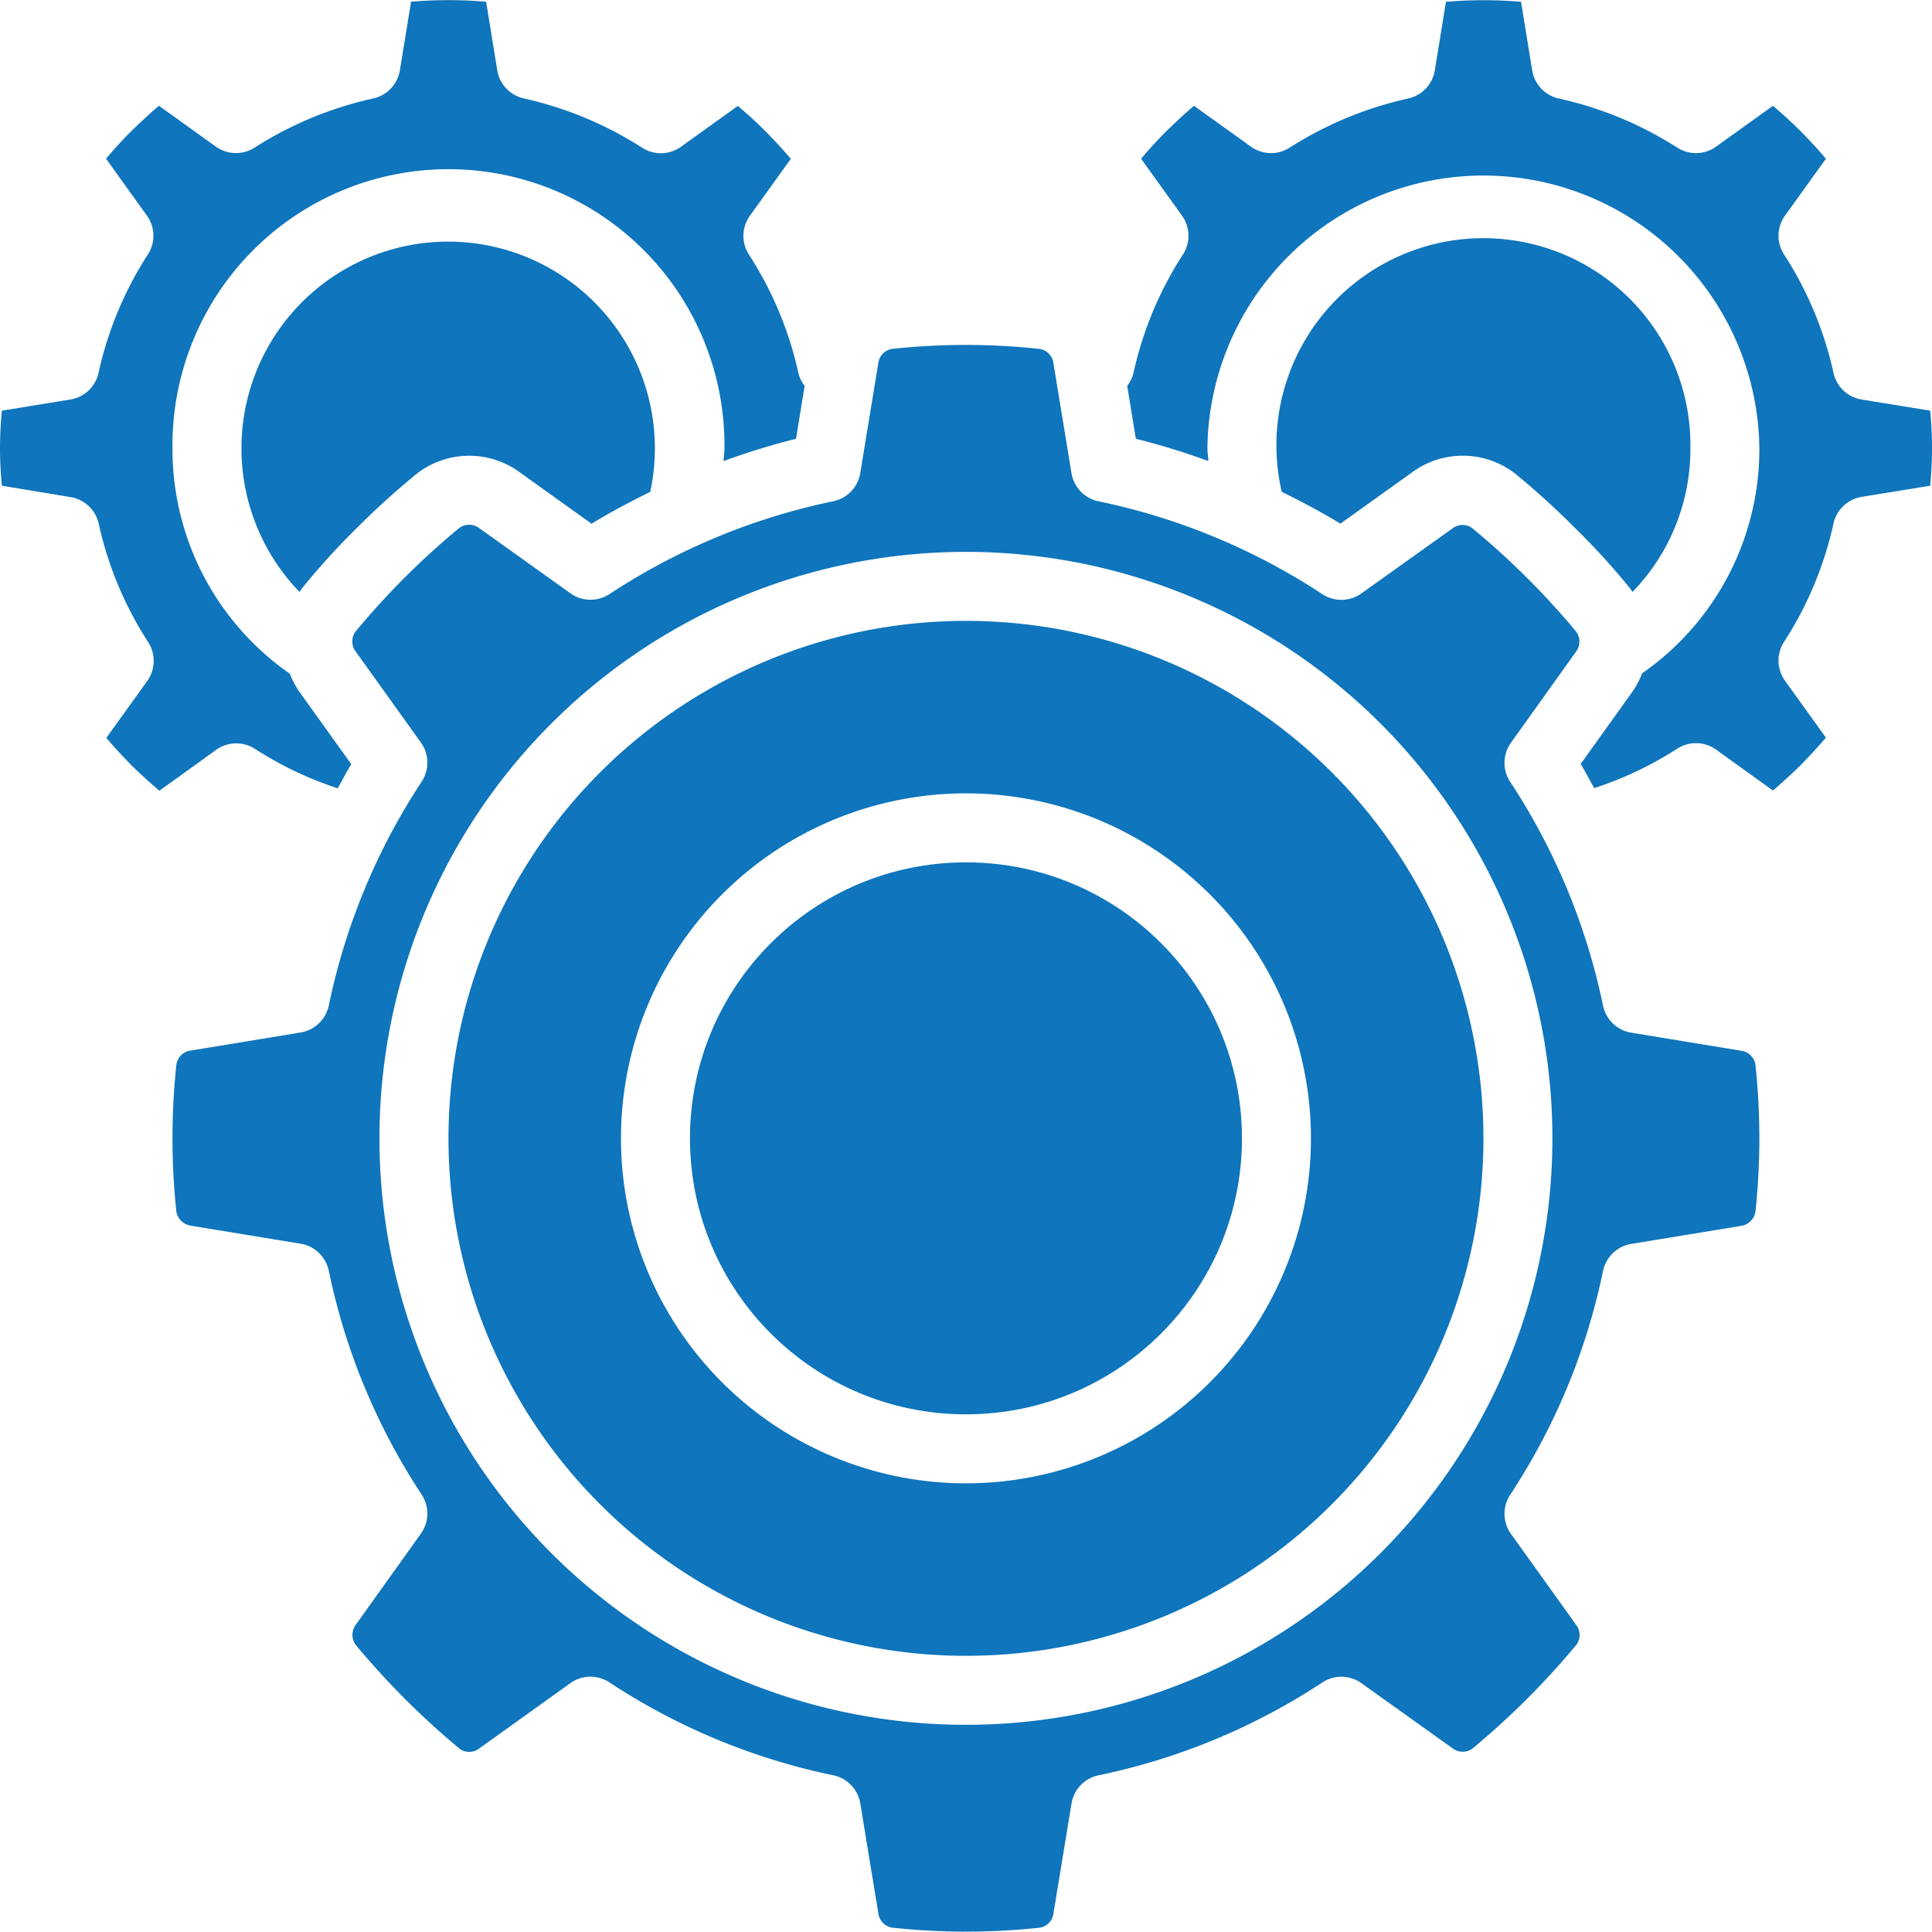 <svg xmlns="http://www.w3.org/2000/svg" width="52.004" height="52" viewBox="0 0 52.004 52">
  <g id="cogs" transform="translate(0 -0.02)">
    <g id="Page-1" transform="translate(0 0.02)">
      <g id="_x30_01---Cogs" transform="translate(0 0)">
        <path id="Shape" d="M155.45,223.795a13.929,13.929,0,1,0-13.929-13.929A13.929,13.929,0,0,0,155.45,223.795Zm0-23.215a9.286,9.286,0,1,1-9.286,9.286A9.286,9.286,0,0,1,155.45,200.58Z" transform="translate(-129.449 -179.225)" fill="#0f75bc"/>
        <path id="Shape_1_" d="M80.91,82.4a2.3,2.3,0,0,1,2.786-.047l1.931,1.383c.514-.314,1.042-.593,1.579-.856a5.564,5.564,0,1,0-9.44,2.693c.019-.025.032-.053.051-.077A19.169,19.169,0,0,1,79.3,83.86,21.411,21.411,0,0,1,80.91,82.4Z" transform="translate(-69.704 -69.639)" fill="#0f75bc"/>
        <path id="Shape_2_" d="M1.9,13.442a.928.928,0,0,1,.757.715,9.691,9.691,0,0,0,1.331,3.188.929.929,0,0,1-.026,1.048l-1.1,1.53c.206.245.446.5.692.753.231.224.479.449.735.67l1.528-1.1a.929.929,0,0,1,1.047-.027A9.6,9.6,0,0,0,9.091,21.28c.122-.218.234-.44.365-.65L8.071,18.7a2.319,2.319,0,0,1-.269-.505A7.354,7.354,0,0,1,4.643,12.13a7.429,7.429,0,1,1,14.857,0c0,.114-.02.227-.024.342a19.177,19.177,0,0,1,1.95-.6l.233-1.424a.917.917,0,0,1-.169-.347A9.691,9.691,0,0,0,20.16,6.915a.929.929,0,0,1,.026-1.048l1.1-1.53c-.209-.249-.442-.5-.682-.743s-.488-.464-.743-.682l-1.532,1.1a.928.928,0,0,1-1.041.027A9.89,9.89,0,0,0,14.1,2.71a.929.929,0,0,1-.715-.757l-.3-1.845a11.753,11.753,0,0,0-2.021,0l-.3,1.845a.928.928,0,0,1-.715.757A9.888,9.888,0,0,0,6.852,4.035a.928.928,0,0,1-1.041-.027l-1.533-1.1c-.245.206-.5.446-.753.692-.229.229-.459.48-.671.733l1.1,1.53a.929.929,0,0,1,.026,1.048A9.692,9.692,0,0,0,2.652,10.1a.929.929,0,0,1-.757.715l-1.845.3c-.029.327-.05.662-.05,1.01s.02.679.05,1.01Z" transform="translate(0 -0.061)" fill="#0f75bc"/>
        <circle id="Oval" cx="7.429" cy="7.429" r="7.429" transform="translate(18.572 23.212)" fill="#0f75bc"/>
        <path id="Shape_3_" d="M413.933,81.76a5.572,5.572,0,1,0-11,1.171c.535.263,1.063.542,1.579.856l1.934-1.384a2.3,2.3,0,0,1,2.765.034,21.391,21.391,0,0,1,1.635,1.486,19.036,19.036,0,0,1,1.47,1.616c.021.028.037.059.058.087A5.52,5.52,0,0,0,413.933,81.76Z" transform="translate(-368.432 -69.692)" fill="#0f75bc"/>
        <path id="Shape_4_" d="M357.92,12.43c0-.114-.024-.227-.024-.342a7.429,7.429,0,0,1,14.857,0,7.35,7.35,0,0,1-3.157,6.057,2.309,2.309,0,0,1-.27.508l-1.383,1.931c.131.214.243.436.365.65a9.6,9.6,0,0,0,2.235-1.062.929.929,0,0,1,1.047.027l1.529,1.1c.239-.207.5-.441.754-.691.223-.231.456-.478.671-.734l-1.1-1.529a.929.929,0,0,1-.026-1.048,9.691,9.691,0,0,0,1.331-3.188.929.929,0,0,1,.757-.715l1.845-.3c.029-.326.05-.661.05-1.01s-.02-.679-.05-1.01l-1.845-.3a.928.928,0,0,1-.757-.715,9.69,9.69,0,0,0-1.331-3.188.929.929,0,0,1,.026-1.048l1.1-1.53c-.209-.249-.442-.5-.682-.743s-.488-.464-.743-.682l-1.532,1.1a.928.928,0,0,1-1.041.027,9.889,9.889,0,0,0-3.193-1.324.929.929,0,0,1-.715-.757l-.3-1.845a11.753,11.753,0,0,0-2.021,0l-.3,1.845a.928.928,0,0,1-.715.757,9.888,9.888,0,0,0-3.193,1.324.928.928,0,0,1-1.041-.027l-1.533-1.1c-.245.206-.5.446-.753.692-.229.229-.459.48-.671.733l1.1,1.53a.929.929,0,0,1,.026,1.048,9.692,9.692,0,0,0-1.331,3.188.918.918,0,0,1-.169.347l.233,1.424A19.2,19.2,0,0,1,357.92,12.43Z" transform="translate(-325.396 -0.02)" fill="#0f75bc"/>
        <path id="Shape_5_" d="M65.126,115.509l-2.446-1.748a.451.451,0,0,0-.549-.006,20.957,20.957,0,0,0-2.8,2.8.453.453,0,0,0,.02.527l1.752,2.446a.929.929,0,0,1,.021,1.05,17.345,17.345,0,0,0-2.5,6.026.929.929,0,0,1-.76.728l-2.958.486a.445.445,0,0,0-.384.371,18.686,18.686,0,0,0,0,3.98.464.464,0,0,0,.382.362l2.959.486a.929.929,0,0,1,.76.728,17.341,17.341,0,0,0,2.5,6.026.929.929,0,0,1-.021,1.05l-1.747,2.446a.457.457,0,0,0-.006.55,21.363,21.363,0,0,0,2.815,2.81.446.446,0,0,0,.516-.029l2.446-1.752a.928.928,0,0,1,1.05-.021,17.345,17.345,0,0,0,6.026,2.5.929.929,0,0,1,.728.76l.486,2.958a.445.445,0,0,0,.371.384,18.52,18.52,0,0,0,3.98,0,.443.443,0,0,0,.362-.382l.486-2.959a.929.929,0,0,1,.728-.76,17.34,17.34,0,0,0,6.026-2.5.929.929,0,0,1,1.05.021l2.446,1.747a.448.448,0,0,0,.55.006,21.308,21.308,0,0,0,2.8-2.8.448.448,0,0,0-.012-.517l-1.76-2.456a.929.929,0,0,1-.021-1.05,17.345,17.345,0,0,0,2.5-6.026.929.929,0,0,1,.76-.728l2.958-.486a.464.464,0,0,0,.384-.371,18.729,18.729,0,0,0,0-3.972.447.447,0,0,0-.383-.371l-2.959-.486a.929.929,0,0,1-.76-.728,17.341,17.341,0,0,0-2.5-6.026.929.929,0,0,1,.021-1.05l1.747-2.445a.456.456,0,0,0,.014-.54,21.042,21.042,0,0,0-2.813-2.8.443.443,0,0,0-.526.019l-2.447,1.746a.929.929,0,0,1-1.05.021,17.361,17.361,0,0,0-6.026-2.5.929.929,0,0,1-.728-.76l-.486-2.959a.445.445,0,0,0-.371-.383,18.52,18.52,0,0,0-3.98,0,.443.443,0,0,0-.362.381l-.486,2.96a.929.929,0,0,1-.728.76,17.356,17.356,0,0,0-6.026,2.5A.929.929,0,0,1,65.126,115.509Zm10.647-1.114a15.786,15.786,0,1,1-15.786,15.786A15.786,15.786,0,0,1,75.773,114.395Z" transform="translate(-49.773 -99.54)" fill="#0f75bc"/>
      </g>
    </g>
  </g>
</svg>

